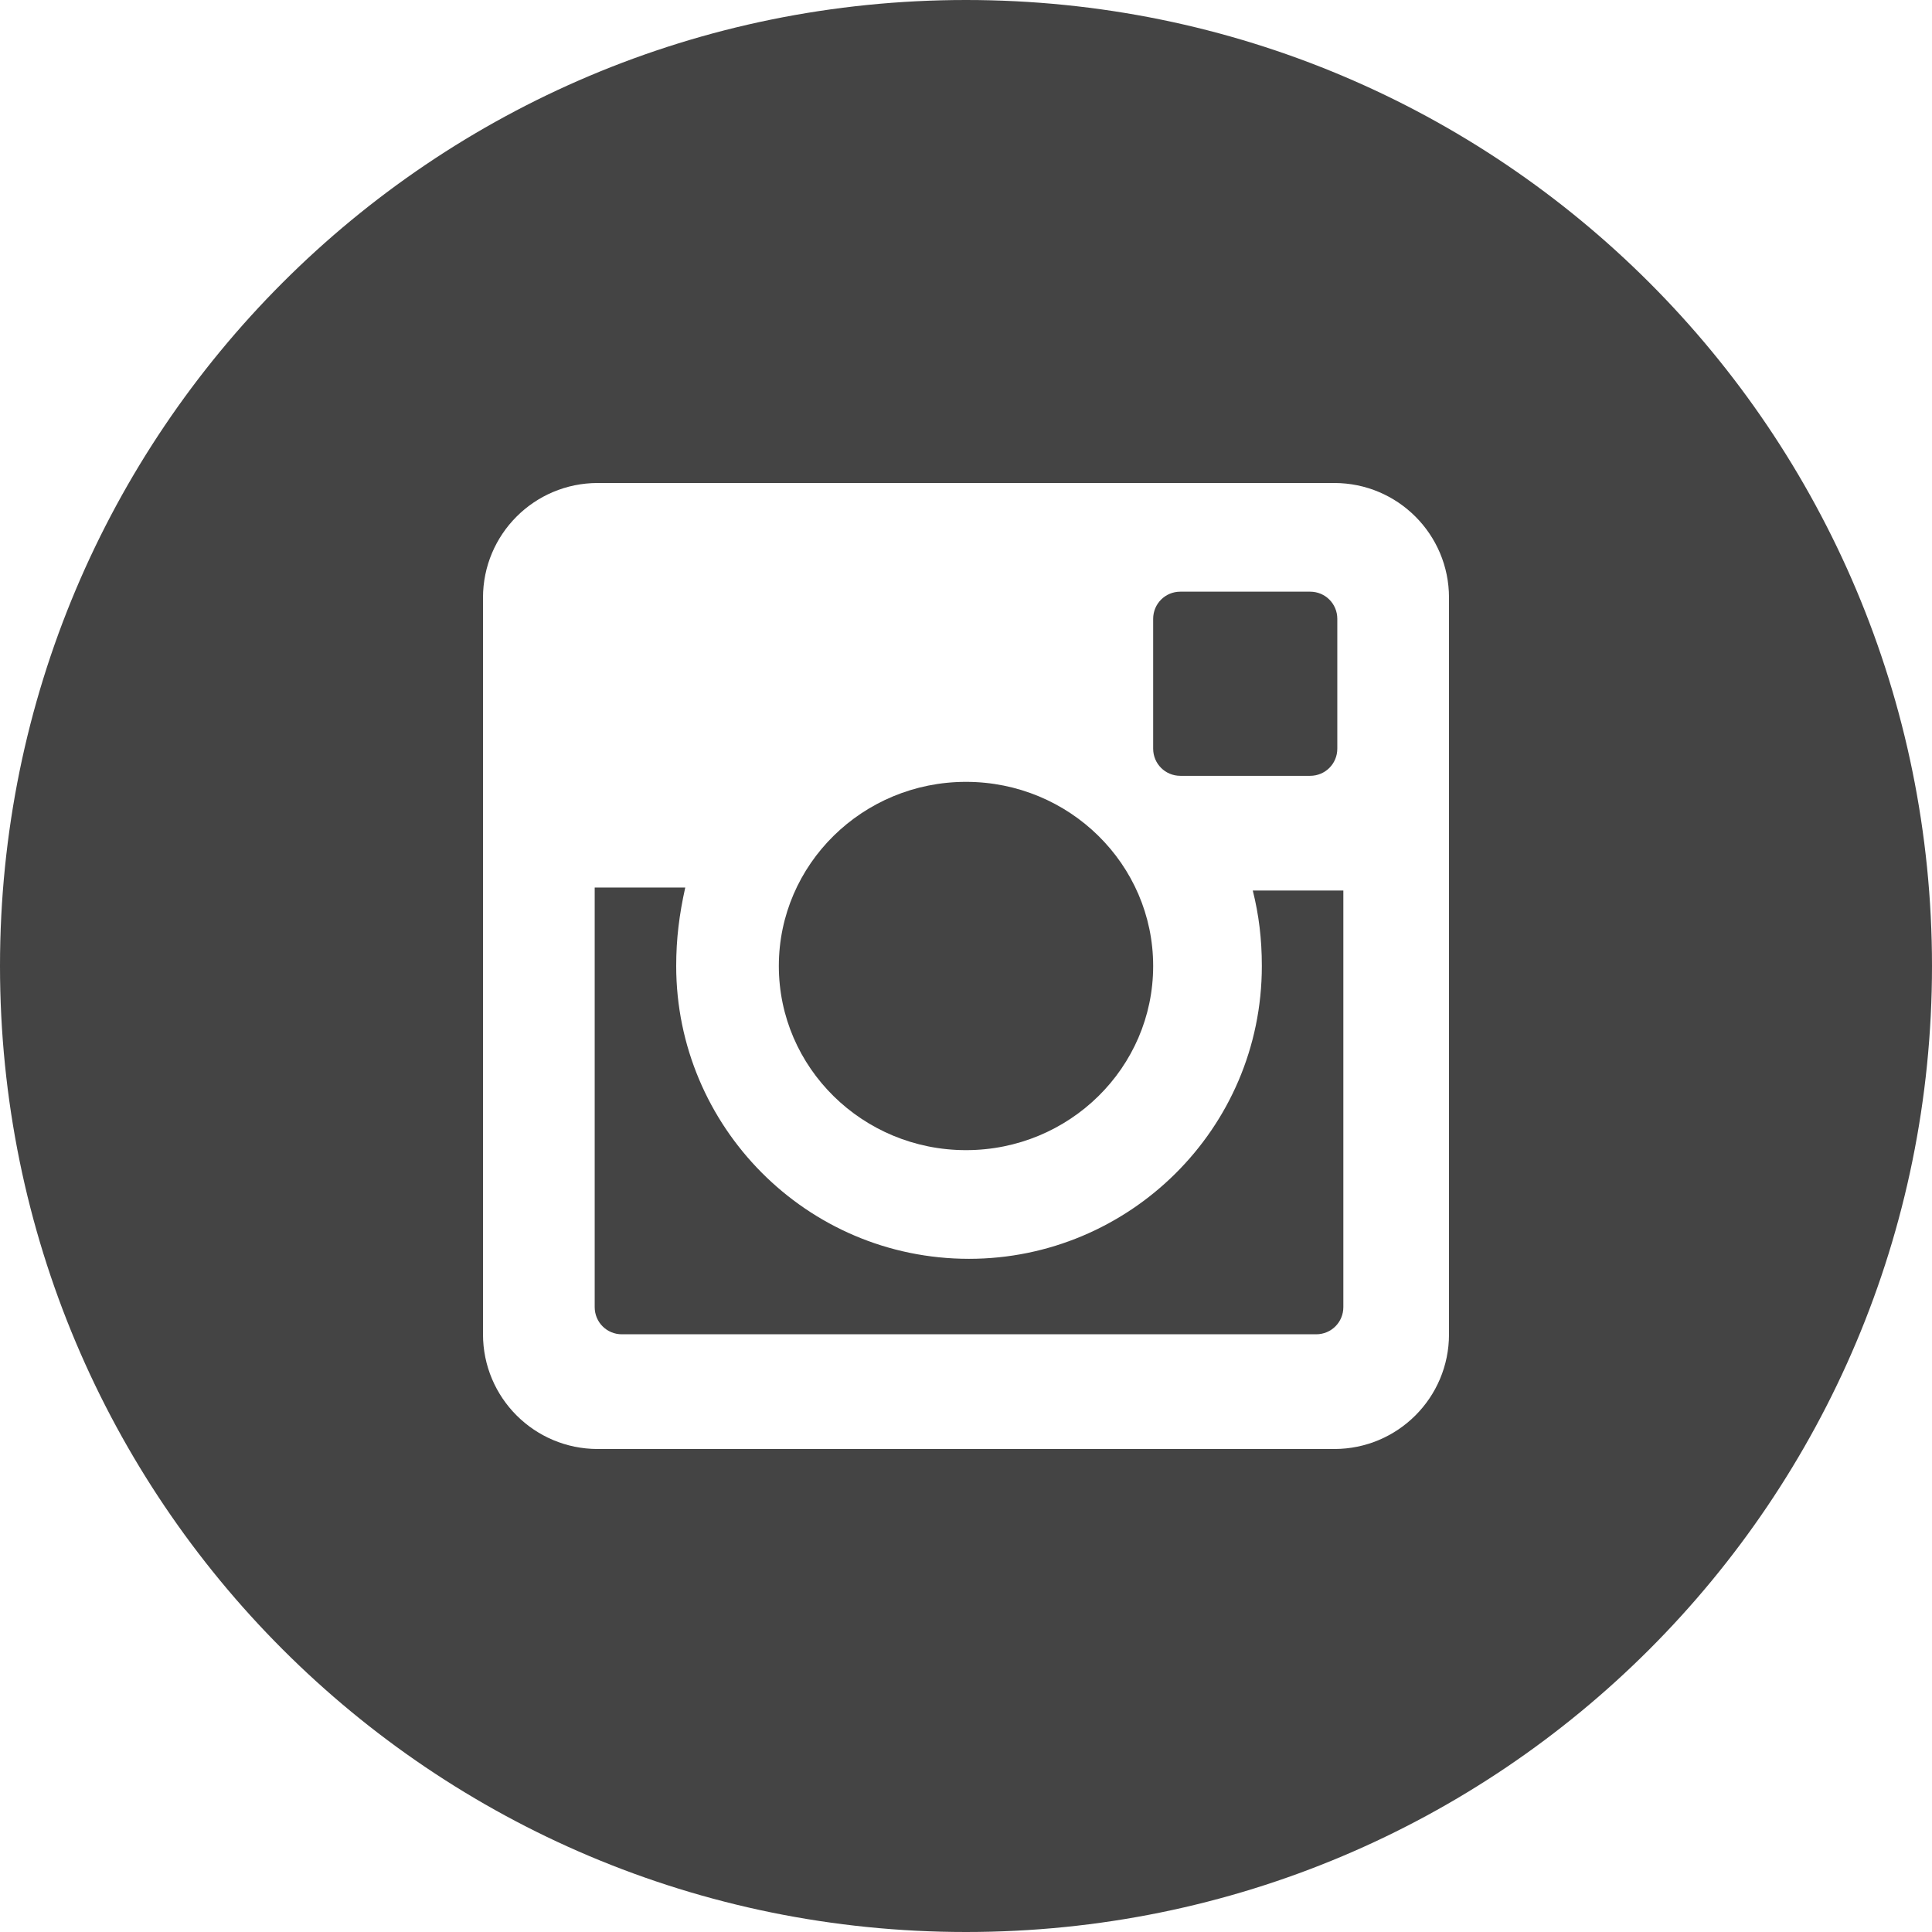 <?xml version="1.0" encoding="utf-8"?>
<!-- Generator: Adobe Illustrator 19.0.0, SVG Export Plug-In . SVG Version: 6.00 Build 0)  -->
<svg version="1.1" id="Layer_1" xmlns="http://www.w3.org/2000/svg" xmlns:xlink="http://www.w3.org/1999/xlink" x="0px" y="0px"
	 viewBox="0 0 64 64" style="enable-background:new 0 0 64 64;" xml:space="preserve">
<style type="text/css">
	.st0{fill:#444444;}
</style>
<ellipse id="XMLID_7_" class="st0" cx="32" cy="32" rx="6.2" ry="6.1"/>
<path id="XMLID_6_" class="st0" d="M39.1,25.7h4.3c0.5,0,0.9-0.4,0.9-0.9v-4.3c0-0.5-0.4-0.9-0.9-0.9h-4.3c-0.5,0-0.9,0.4-0.9,0.9
	v4.3C38.2,25.3,38.6,25.7,39.1,25.7z"/>
<path id="XMLID_3_" class="st0" d="M32,0C14.3,0,0,14.3,0,32c0,17.7,14.3,32,32,32s32-14.3,32-32C64,14.3,49.7,0,32,0z M48,44.2
	c0,2.1-1.7,3.8-3.8,3.8H19.8c-2.1,0-3.8-1.7-3.8-3.8V19.8c0-2.1,1.7-3.8,3.8-3.8h24.4c2.1,0,3.8,1.7,3.8,3.8V44.2z"/>
<path id="XMLID_2_" class="st0" d="M41.8,32c0,5.4-4.4,9.7-9.7,9.7c-5.4,0-9.7-4.4-9.7-9.7c0-0.9,0.1-1.7,0.3-2.6h-3v13.9
	c0,0.5,0.4,0.9,0.9,0.9h23c0.5,0,0.9-0.4,0.9-0.9V29.5h-3C41.7,30.3,41.8,31.1,41.8,32z"/>
</svg>
